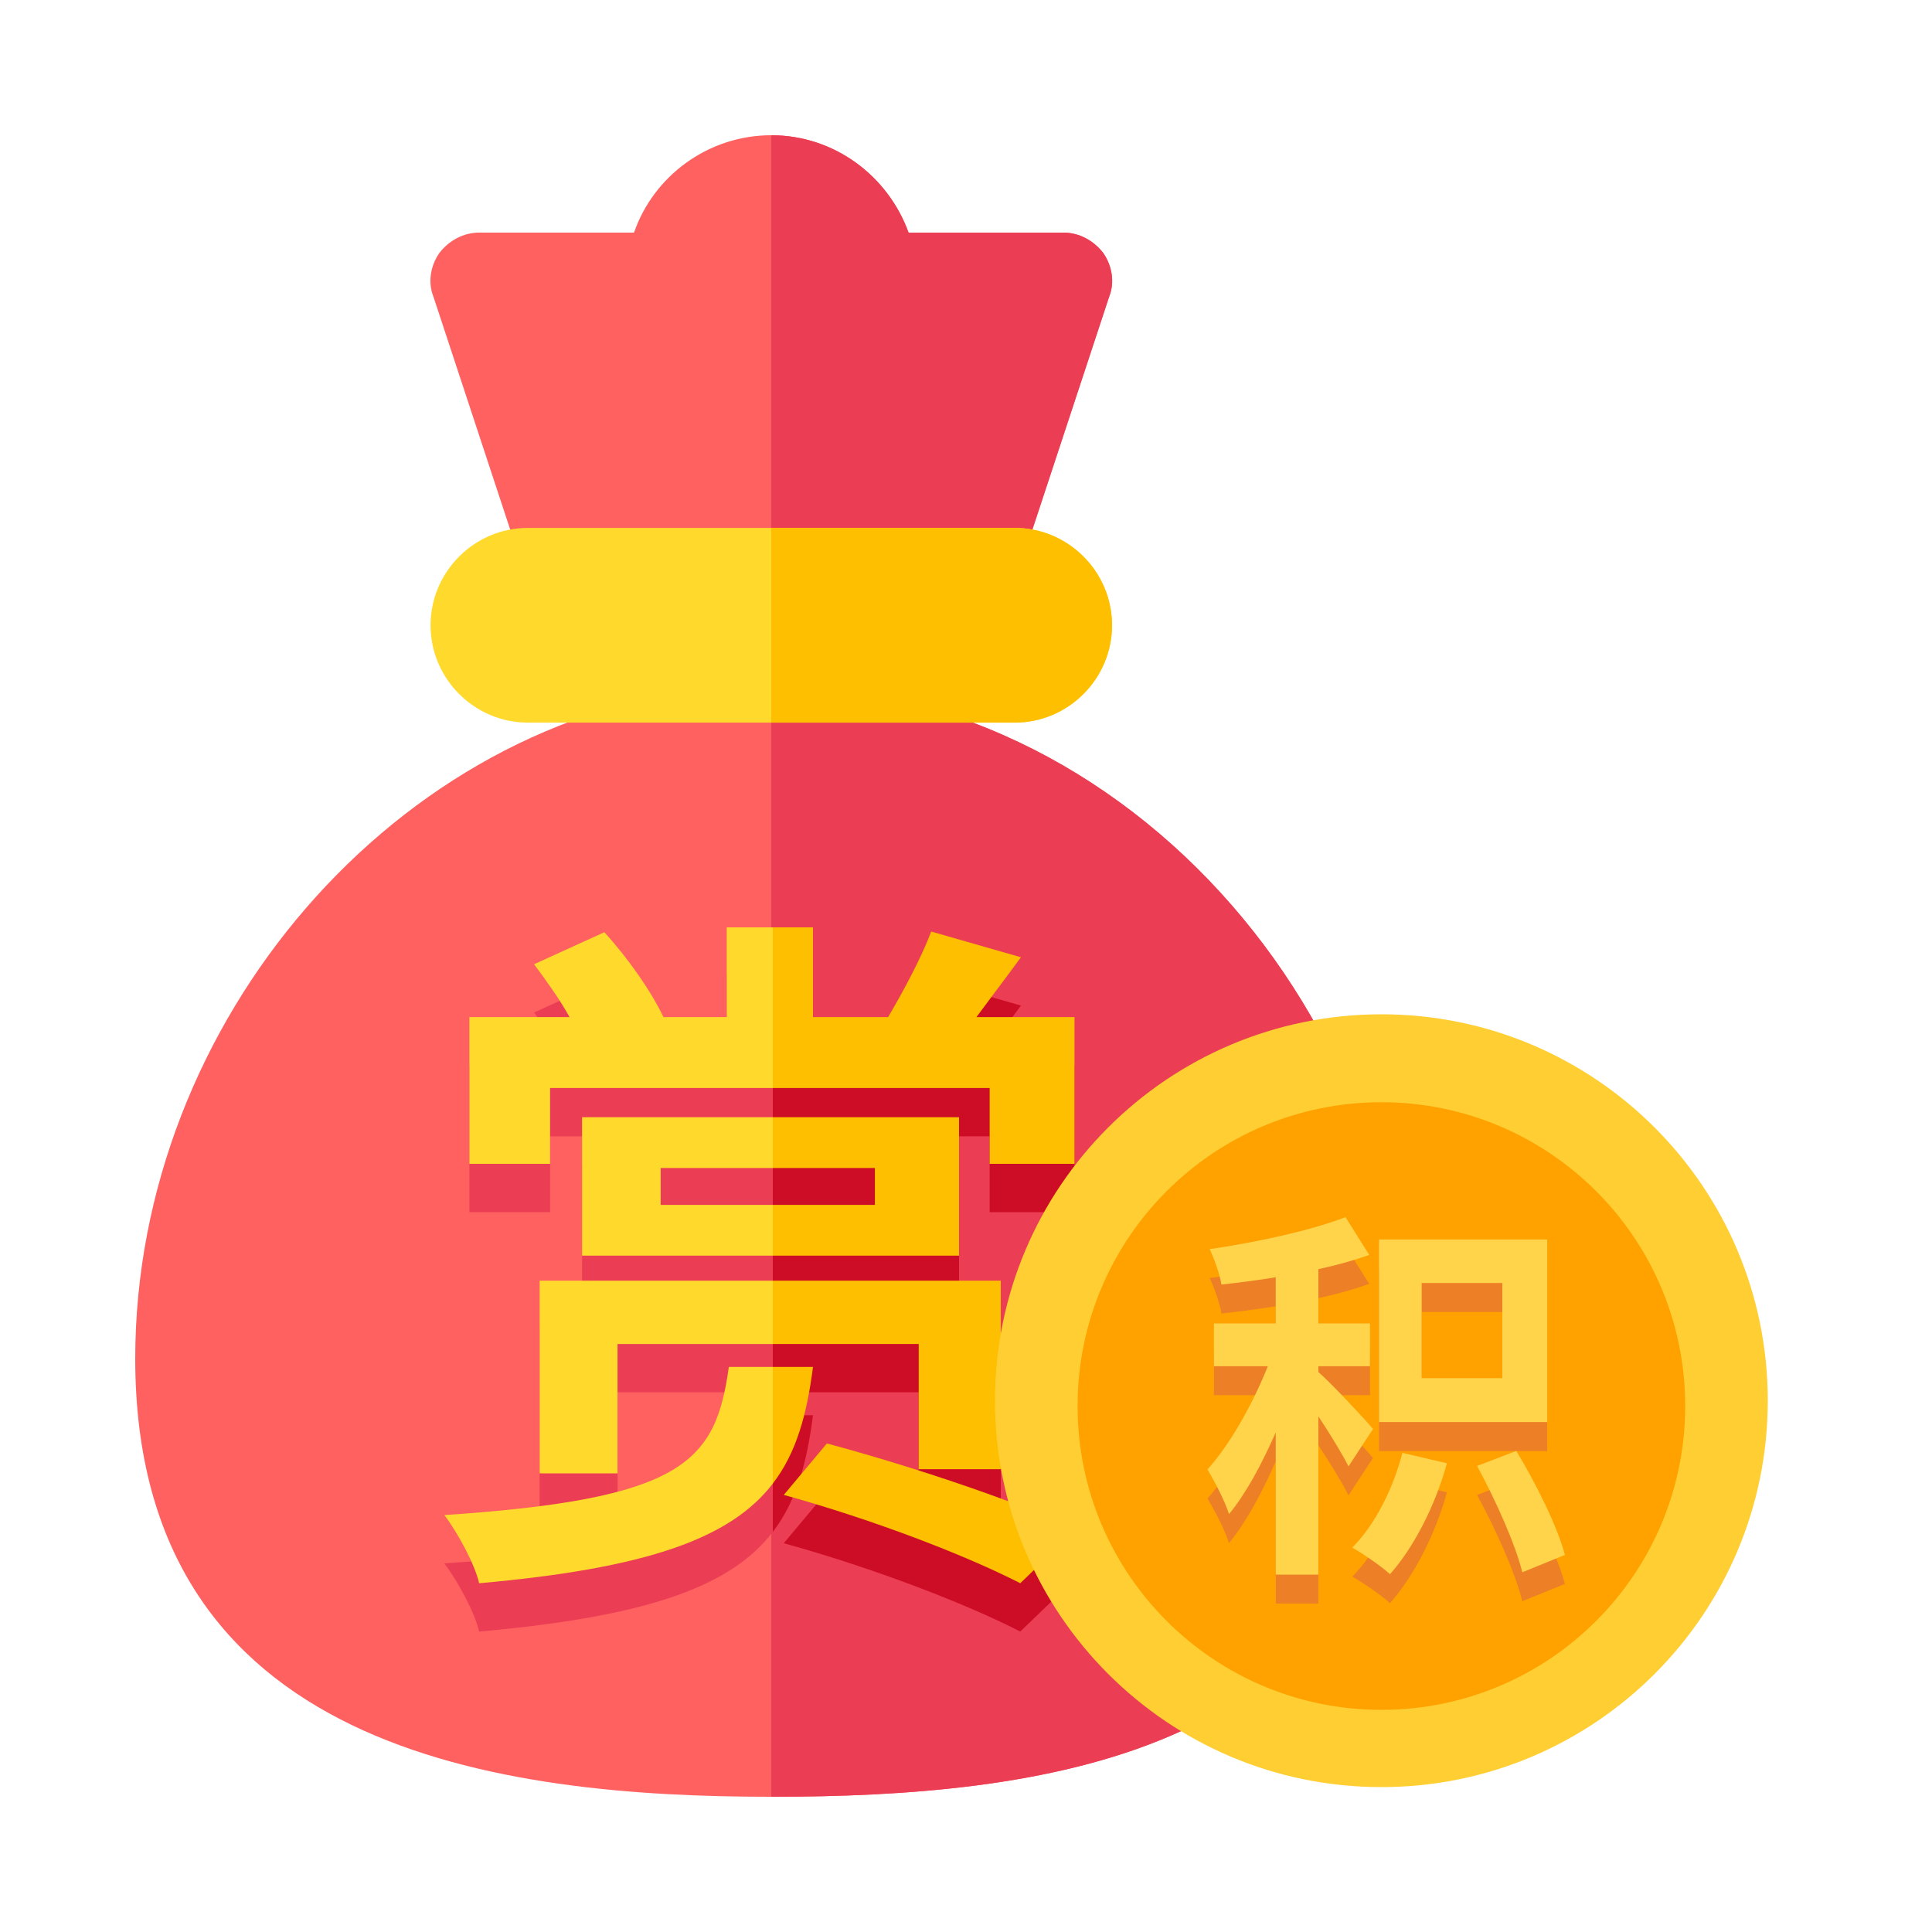 <svg width="200" height="200" viewBox="0 0 200 200" fill="none" xmlns="http://www.w3.org/2000/svg">
<g clip-path="url(#clip0_14595_420481)">
<path d="M79.844 70.977C78.131 70.977 76.316 70.977 74.502 71.177H74.2C41.144 74.302 14 105.679 14 140.649C14 181.265 51.726 186.001 79.844 186.001C107.761 186.001 140.313 181.769 144.848 148.41C149.584 109.306 118.543 70.977 79.844 70.977Z" fill="#FF6060"/>
<path d="M144.848 148.41C140.312 181.769 107.761 186.001 79.844 186.001V70.977C118.543 70.977 149.584 109.306 144.848 148.41Z" fill="#EB3D54"/>
<path d="M114.815 30.73L104.737 61.3H54.952L44.874 30.73C44.268 29.218 44.571 27.504 45.478 26.195C46.486 24.885 47.997 24.078 49.61 24.078H65.634C67.65 18.232 73.294 14 79.844 14C86.395 14 91.938 18.232 94.055 24.078H110.079C111.692 24.078 113.203 24.885 114.211 26.195C115.118 27.504 115.421 29.218 114.815 30.73Z" fill="#FF6060"/>
<path d="M114.814 30.73L104.736 61.3H79.844V14C86.394 14 91.938 18.232 94.054 24.078H110.078C111.691 24.078 113.203 24.885 114.21 26.195C115.117 27.504 115.42 29.218 114.814 30.73Z" fill="#EB3D54"/>
<path d="M115.117 64.727C115.117 70.269 110.582 74.805 105.039 74.805H54.648C49.105 74.805 44.57 70.269 44.57 64.727C44.57 59.184 49.105 54.648 54.648 54.648H105.039C110.582 54.648 115.117 59.184 115.117 64.727Z" fill="#FFDA2D"/>
<path d="M115.117 64.727C115.117 70.269 110.582 74.805 105.039 74.805H79.844V54.648H105.039C110.582 54.648 115.117 59.184 115.117 64.727Z" fill="#FDBF00"/>
<path fill-rule="evenodd" clip-rule="evenodd" d="M80 101H75.232V110.288H68.68C67.384 107.552 64.936 104.096 62.56 101.504L55.288 104.816C56.512 106.472 57.88 108.344 58.96 110.288H48.592V125.48H56.944V117.632H80V101ZM80 120.656H60.256V134.984H80V129.728H68.392V125.912H80V120.656ZM80 137.576H55.864V157.52H63.928V144.128H80V137.576ZM80 146.504H75.448C74.08 156.368 70.768 160.184 46 161.84C47.368 163.64 49.168 166.952 49.6 168.896C67.208 167.337 75.705 164.172 80 158.582V146.504Z" fill="#EB3D54"/>
<path fill-rule="evenodd" clip-rule="evenodd" d="M80 96H75.232V105.288H68.68C67.384 102.552 64.936 99.096 62.56 96.504L55.288 99.816C56.512 101.472 57.88 103.344 58.96 105.288H48.592V120.48H56.944V112.632H80V96ZM80 115.656H60.256V129.984H80V124.728H68.392V120.912H80V115.656ZM80 132.576H55.864V152.52H63.928V139.128H80V132.576ZM80 141.504H75.448C74.08 151.368 70.768 155.184 46 156.84C47.368 158.64 49.168 161.952 49.6 163.896C67.208 162.337 75.705 159.172 80 153.582V141.504Z" fill="#FFDA2D"/>
<path fill-rule="evenodd" clip-rule="evenodd" d="M80 158.582C82.449 155.395 83.532 151.419 84.16 146.504H80V158.582ZM80 144.128H95.104V157.088H103.6V137.576H80V144.128ZM80 134.984H99.28V120.656H80V125.912H90.568V129.728H80V134.984ZM80 117.632H102.448V125.48H111.232V110.288H101.08C101.659 109.506 102.262 108.701 102.878 107.877L102.878 107.877C103.794 106.653 104.741 105.387 105.688 104.096L96.4 101.432C95.392 104.096 93.592 107.48 91.936 110.288H84.16V101H80V117.632ZM81.136 159.752L85.6 154.424C94.96 156.944 105.256 160.472 111.448 163.28L105.616 168.896C100 166.016 90.496 162.344 81.136 159.752Z" fill="#CD0C26"/>
<path fill-rule="evenodd" clip-rule="evenodd" d="M80 153.582C82.449 150.395 83.532 146.419 84.16 141.504H80V153.582ZM80 139.128H95.104V152.088H103.6V132.576H80V139.128ZM80 129.984H99.28V115.656H80V120.912H90.568V124.728H80V129.984ZM80 112.632H102.448V120.48H111.232V105.288H101.08C101.659 104.506 102.262 103.701 102.878 102.877L102.878 102.877C103.794 101.653 104.741 100.387 105.688 99.096L96.4 96.432C95.392 99.096 93.592 102.48 91.936 105.288H84.16V96H80V112.632ZM81.136 154.752L85.6 149.424C94.96 151.944 105.256 155.472 111.448 158.28L105.616 163.896C100 161.016 90.496 157.344 81.136 154.752Z" fill="#FDBF00"/>
<g clip-path="url(#clip1_14595_420481)">
<path d="M143 185C165.091 185 183 167.091 183 145C183 122.909 165.091 105 143 105C120.909 105 103 122.909 103 145C103 167.091 120.909 185 143 185Z" fill="#FFCE33"/>
<path d="M143.001 177.004C160.37 177.004 174.451 162.923 174.451 145.554C174.451 128.184 160.37 114.104 143.001 114.104C125.631 114.104 111.551 128.184 111.551 145.554C111.551 162.923 125.631 177.004 143.001 177.004Z" fill="#FFA200"/>
</g>
<path d="M155.521 145.666V135.818H147.169V145.666H155.521ZM160.166 131.312V150.211H142.758V131.312H160.166ZM142.134 150.929L139.597 154.796C138.934 153.481 137.685 151.447 136.475 149.613V166H132.064V151.288C130.62 154.557 128.981 157.627 127.225 159.74C126.795 158.345 125.703 156.311 125 155.115C127.342 152.524 129.723 148.258 131.245 144.43H125.664V140.004H132.064V135.22C130.152 135.539 128.239 135.778 126.444 135.977C126.288 134.941 125.703 133.346 125.234 132.309C130.152 131.592 135.655 130.395 139.285 129L141.744 132.907C140.182 133.466 138.348 133.984 136.475 134.383V140.004H141.822V144.43H136.475V145.028C137.763 146.144 141.314 149.932 142.134 150.929ZM145.178 153.401L149.784 154.477C148.574 158.903 146.31 163.249 143.89 165.96C143.032 165.163 141.119 163.847 139.987 163.209C142.329 160.857 144.203 157.149 145.178 153.401ZM152.906 154.756L156.965 153.202C158.995 156.551 161.219 161.016 162 163.967L157.59 165.761C156.887 162.89 154.819 158.265 152.906 154.756Z" fill="#ED8026"/>
<path d="M155.521 142.666V132.818H147.169V142.666H155.521ZM160.166 128.312V147.211H142.758V128.312H160.166ZM142.134 147.929L139.597 151.796C138.934 150.481 137.685 148.447 136.475 146.613V163H132.064V148.288C130.62 151.557 128.981 154.627 127.225 156.74C126.795 155.345 125.703 153.311 125 152.115C127.342 149.524 129.723 145.258 131.245 141.43H125.664V137.004H132.064V132.22C130.152 132.539 128.239 132.778 126.444 132.977C126.288 131.941 125.703 130.346 125.234 129.309C130.152 128.592 135.655 127.395 139.285 126L141.744 129.907C140.182 130.466 138.348 130.984 136.475 131.383V137.004H141.822V141.43H136.475V142.028C137.763 143.144 141.314 146.932 142.134 147.929ZM145.178 150.401L149.784 151.477C148.574 155.903 146.31 160.249 143.89 162.96C143.032 162.163 141.119 160.847 139.987 160.209C142.329 157.857 144.203 154.149 145.178 150.401ZM152.906 151.756L156.965 150.202C158.995 153.551 161.219 158.016 162 160.967L157.59 162.761C156.887 159.89 154.819 155.265 152.906 151.756Z" fill="#FFD44B"/>
</g>
<defs>
<clipPath id="clip0_14595_420481">
<rect width="172" height="172" fill="white" transform="translate(14 14)"/>
</clipPath>
<clipPath id="clip1_14595_420481">
<rect width="80" height="80" fill="white" transform="translate(103 105)"/>
</clipPath>
</defs>
</svg>
